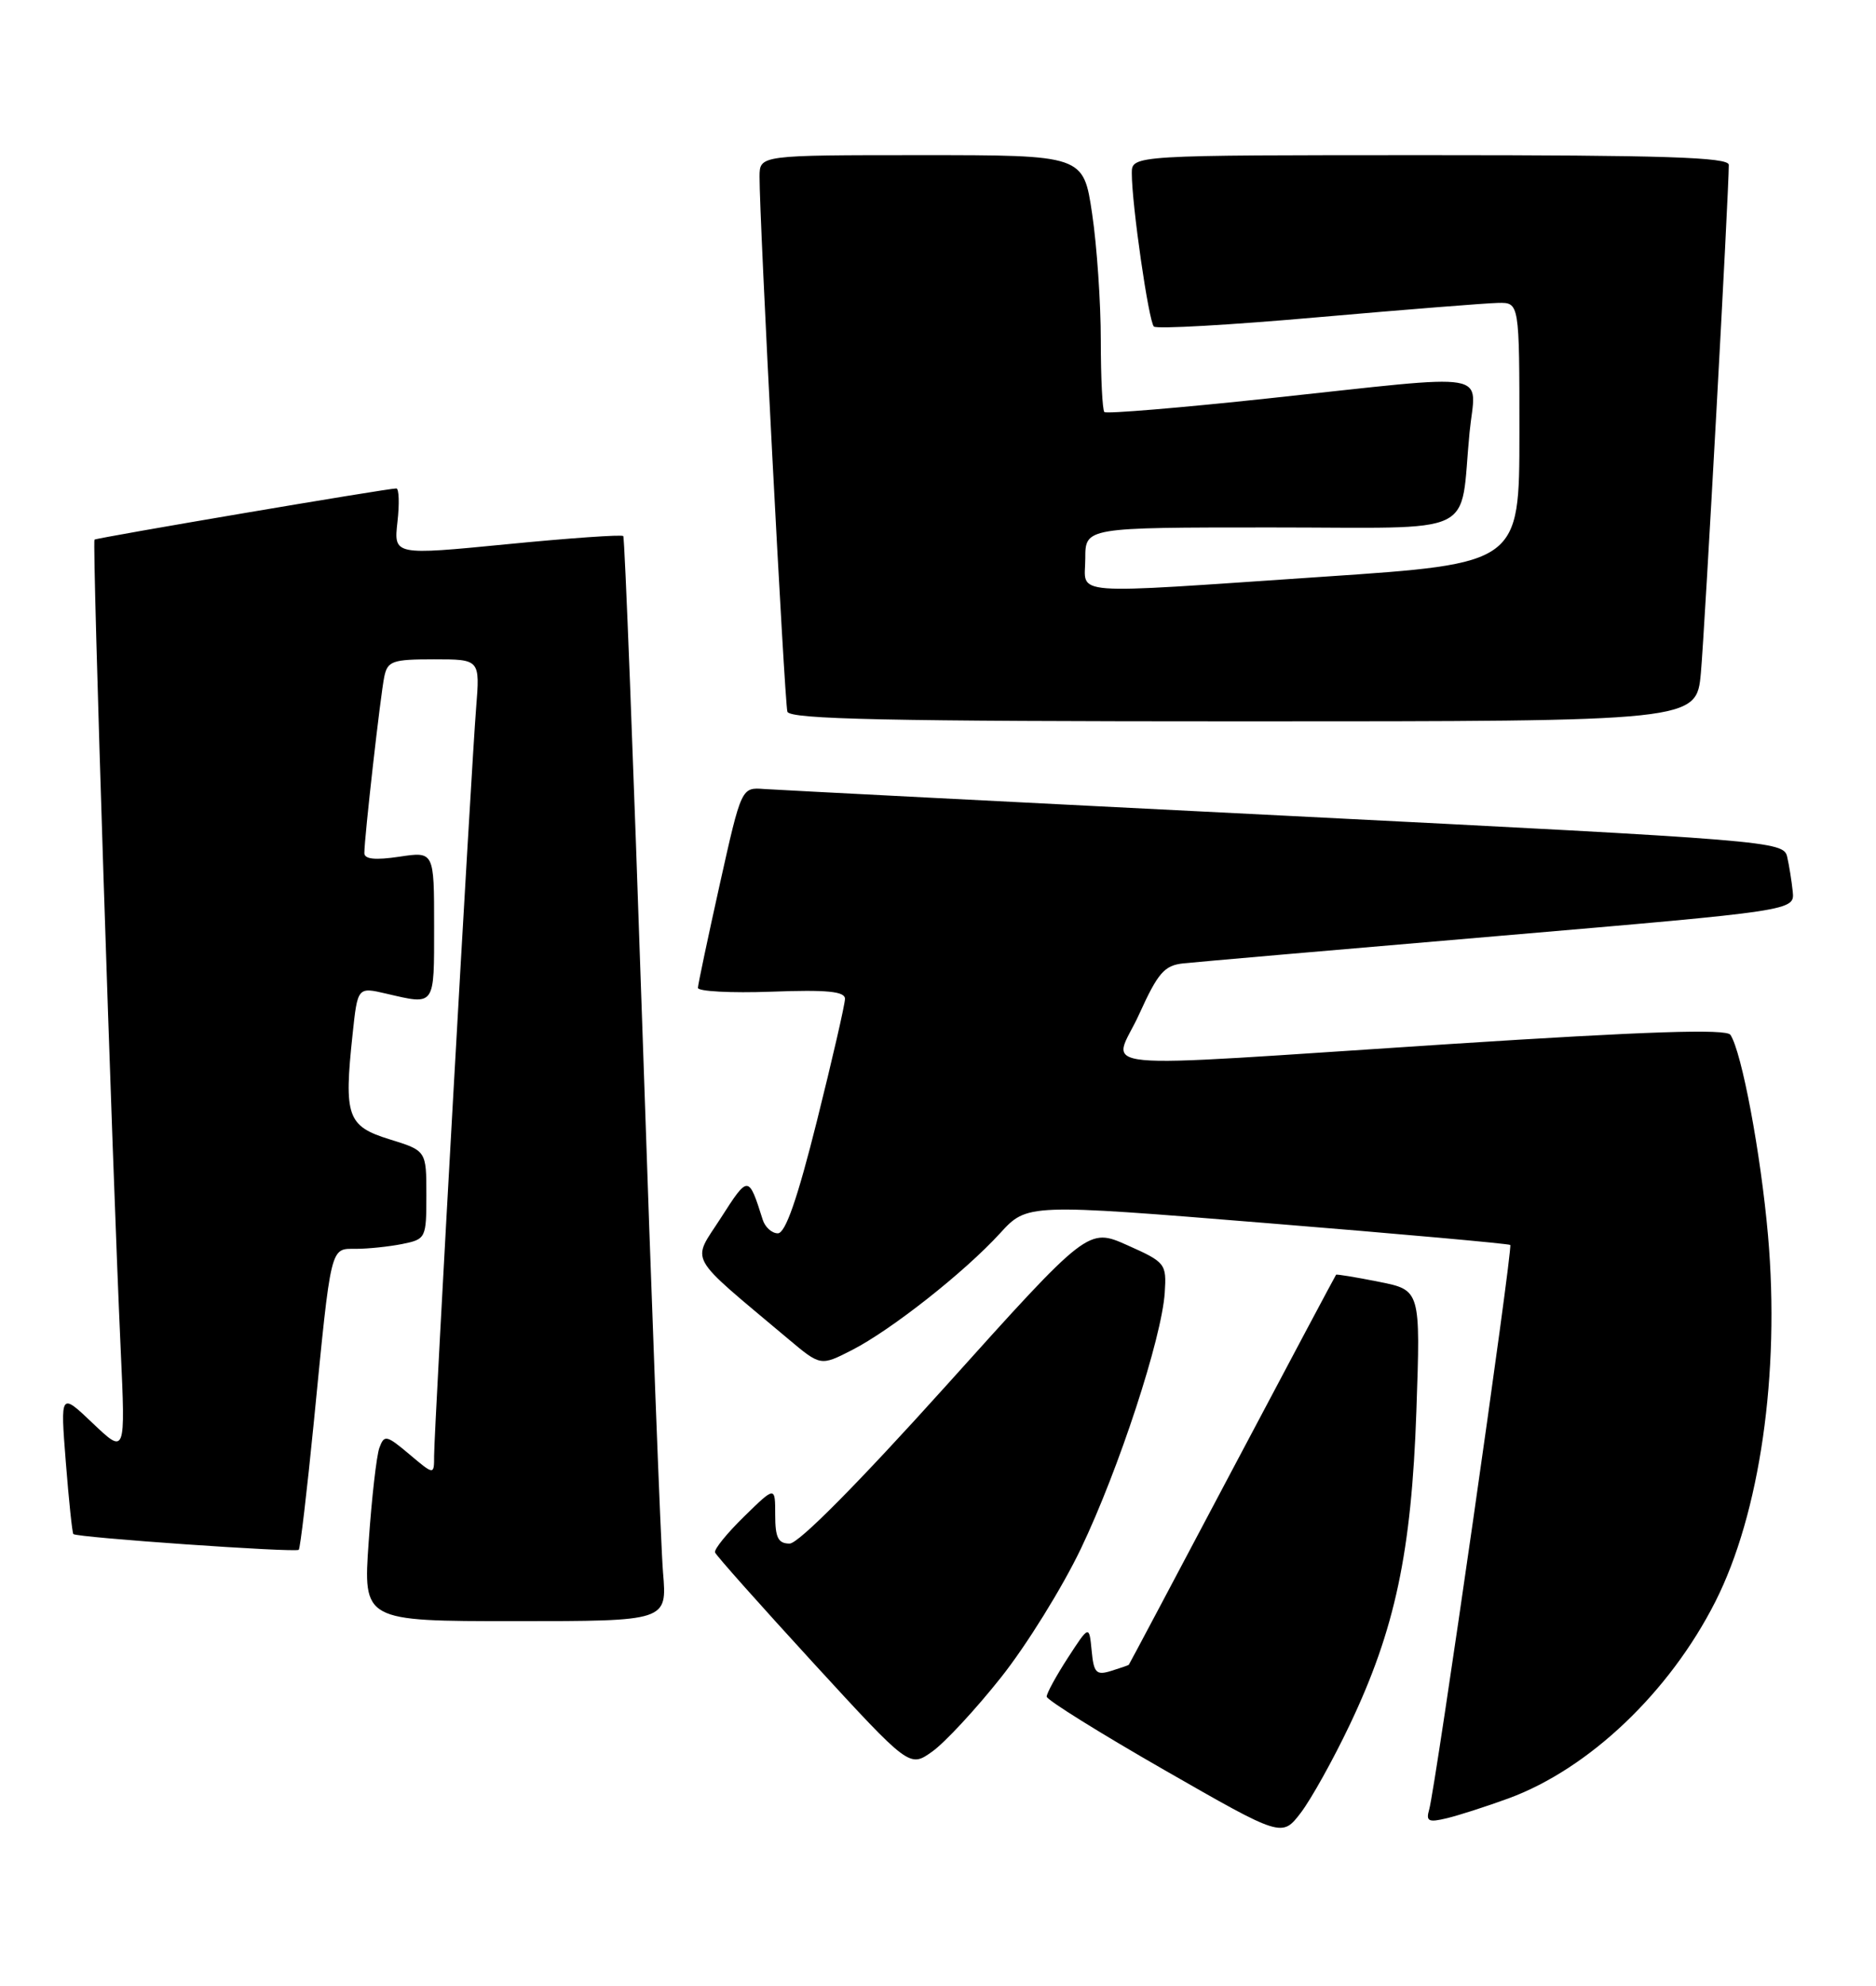 <?xml version="1.0" encoding="UTF-8" standalone="no"?>
<!DOCTYPE svg PUBLIC "-//W3C//DTD SVG 1.1//EN" "http://www.w3.org/Graphics/SVG/1.1/DTD/svg11.dtd" >
<svg xmlns="http://www.w3.org/2000/svg" xmlns:xlink="http://www.w3.org/1999/xlink" version="1.1" viewBox="0 0 242 256">
 <g >
 <path fill="currentColor"
d=" M 174.10 222.39 C 179.96 210.09 182.08 200.13 182.71 181.91 C 183.25 166.32 183.25 166.32 177.88 165.25 C 174.92 164.66 172.43 164.25 172.35 164.34 C 172.27 164.43 166.24 175.75 158.96 189.50 C 151.68 203.25 145.68 214.56 145.61 214.63 C 145.55 214.69 144.52 215.05 143.32 215.42 C 141.41 216.01 141.09 215.67 140.82 212.80 C 140.50 209.50 140.50 209.50 137.75 213.73 C 136.24 216.06 135.01 218.31 135.02 218.73 C 135.02 219.15 141.86 223.41 150.20 228.19 C 165.37 236.88 165.37 236.88 167.81 233.69 C 169.14 231.94 171.98 226.85 174.10 222.39 Z  M 194.62 231.84 C 204.99 228.02 215.35 218.17 221.27 206.50 C 227.03 195.13 229.63 177.09 228.07 159.28 C 227.14 148.72 224.69 135.64 223.22 133.41 C 222.70 132.62 212.45 132.96 187.00 134.60 C 138.49 137.74 143.57 138.23 146.95 130.75 C 149.37 125.42 150.20 124.46 152.64 124.20 C 154.21 124.03 172.60 122.43 193.50 120.65 C 231.50 117.40 231.50 117.40 231.26 114.95 C 231.12 113.60 230.80 111.58 230.54 110.45 C 230.07 108.45 228.46 108.32 165.78 105.16 C 130.43 103.39 100.18 101.83 98.57 101.72 C 95.64 101.50 95.64 101.50 92.85 114.00 C 91.32 120.88 90.05 126.88 90.03 127.35 C 90.01 127.81 94.28 128.04 99.50 127.85 C 106.71 127.58 109.00 127.81 109.00 128.77 C 109.00 129.47 107.37 136.56 105.38 144.52 C 102.86 154.58 101.32 159.00 100.34 159.00 C 99.57 159.00 98.69 158.21 98.39 157.25 C 96.56 151.48 96.54 151.48 93.00 157.00 C 89.21 162.90 88.41 161.46 101.67 172.61 C 105.85 176.12 105.85 176.12 109.89 174.06 C 114.95 171.47 124.40 164.03 129.00 159.00 C 132.50 155.17 132.50 155.17 163.50 157.69 C 180.55 159.07 194.64 160.34 194.82 160.50 C 195.18 160.84 185.17 230.52 184.36 233.29 C 183.92 234.81 184.27 234.98 186.67 234.40 C 188.23 234.02 191.80 232.87 194.62 231.84 Z  M 129.13 216.25 C 132.40 212.14 137.04 204.66 139.44 199.64 C 144.33 189.42 149.87 172.50 150.25 166.65 C 150.49 162.92 150.35 162.73 145.44 160.54 C 140.37 158.28 140.37 158.28 122.05 178.64 C 110.70 191.24 103.01 199.00 101.86 199.00 C 100.38 199.00 100.00 198.24 100.00 195.30 C 100.00 191.59 100.00 191.59 95.99 195.51 C 93.78 197.67 92.09 199.75 92.24 200.14 C 92.38 200.54 98.09 206.94 104.91 214.38 C 117.33 227.90 117.33 227.90 120.26 225.81 C 121.87 224.67 125.87 220.36 129.13 216.25 Z  M 85.53 202.75 C 85.24 199.31 84.05 167.93 82.88 133.00 C 81.70 98.08 80.59 69.33 80.40 69.11 C 80.21 68.90 73.47 69.37 65.42 70.16 C 50.79 71.59 50.79 71.59 51.27 67.29 C 51.54 64.93 51.47 62.99 51.13 62.97 C 50.21 62.93 12.56 69.31 12.19 69.57 C 11.87 69.79 14.47 150.07 15.57 174.00 C 16.19 187.50 16.19 187.50 11.98 183.50 C 7.78 179.50 7.78 179.50 8.49 188.50 C 8.88 193.45 9.32 197.62 9.46 197.77 C 9.87 198.22 38.15 200.19 38.54 199.80 C 38.73 199.60 39.60 192.25 40.47 183.47 C 42.75 160.25 42.57 161.00 45.92 161.00 C 47.48 161.00 50.16 160.72 51.88 160.38 C 54.94 159.76 55.00 159.63 55.00 154.05 C 55.00 148.35 55.00 148.35 50.25 146.88 C 44.79 145.19 44.35 143.93 45.48 133.37 C 46.13 127.24 46.13 127.24 49.82 128.10 C 56.19 129.58 56.00 129.84 56.00 119.39 C 56.00 109.77 56.00 109.77 51.50 110.45 C 48.40 110.91 47.00 110.77 47.00 109.98 C 47.00 107.99 49.08 89.60 49.57 87.25 C 49.99 85.22 50.62 85.00 55.98 85.00 C 61.92 85.00 61.92 85.00 61.42 91.25 C 60.79 99.07 56.00 184.28 56.00 187.68 C 56.00 190.18 56.00 190.18 52.81 187.49 C 49.85 185.00 49.57 184.94 48.94 186.65 C 48.57 187.67 47.95 193.11 47.56 198.75 C 46.84 209.00 46.84 209.00 66.45 209.00 C 86.06 209.00 86.06 209.00 85.53 202.75 Z  M 219.41 86.75 C 219.91 81.26 223.03 24.51 223.01 21.25 C 223.00 20.27 214.63 20.00 184.50 20.00 C 146.00 20.00 146.00 20.00 146.00 22.34 C 146.00 26.39 148.18 41.47 148.85 42.10 C 149.21 42.44 158.72 41.90 170.00 40.90 C 181.28 39.91 191.74 39.08 193.25 39.05 C 196.00 39.00 196.00 39.00 196.00 55.83 C 196.00 72.65 196.00 72.65 170.75 74.35 C 137.08 76.62 140.00 76.84 140.00 72.00 C 140.00 68.00 140.00 68.00 163.92 68.00 C 191.22 68.00 188.24 69.42 189.57 55.75 C 190.36 47.70 193.27 48.19 163.71 51.35 C 152.27 52.58 142.71 53.37 142.46 53.12 C 142.21 52.87 142.00 48.71 142.00 43.87 C 142.00 39.04 141.50 31.69 140.88 27.54 C 139.76 20.00 139.76 20.00 118.88 20.00 C 98.00 20.00 98.00 20.00 97.98 22.75 C 97.94 27.91 101.20 90.50 101.57 91.75 C 101.86 92.73 114.49 93.00 160.39 93.00 C 218.84 93.00 218.84 93.00 219.41 86.75 Z "/>
</g>
</svg>